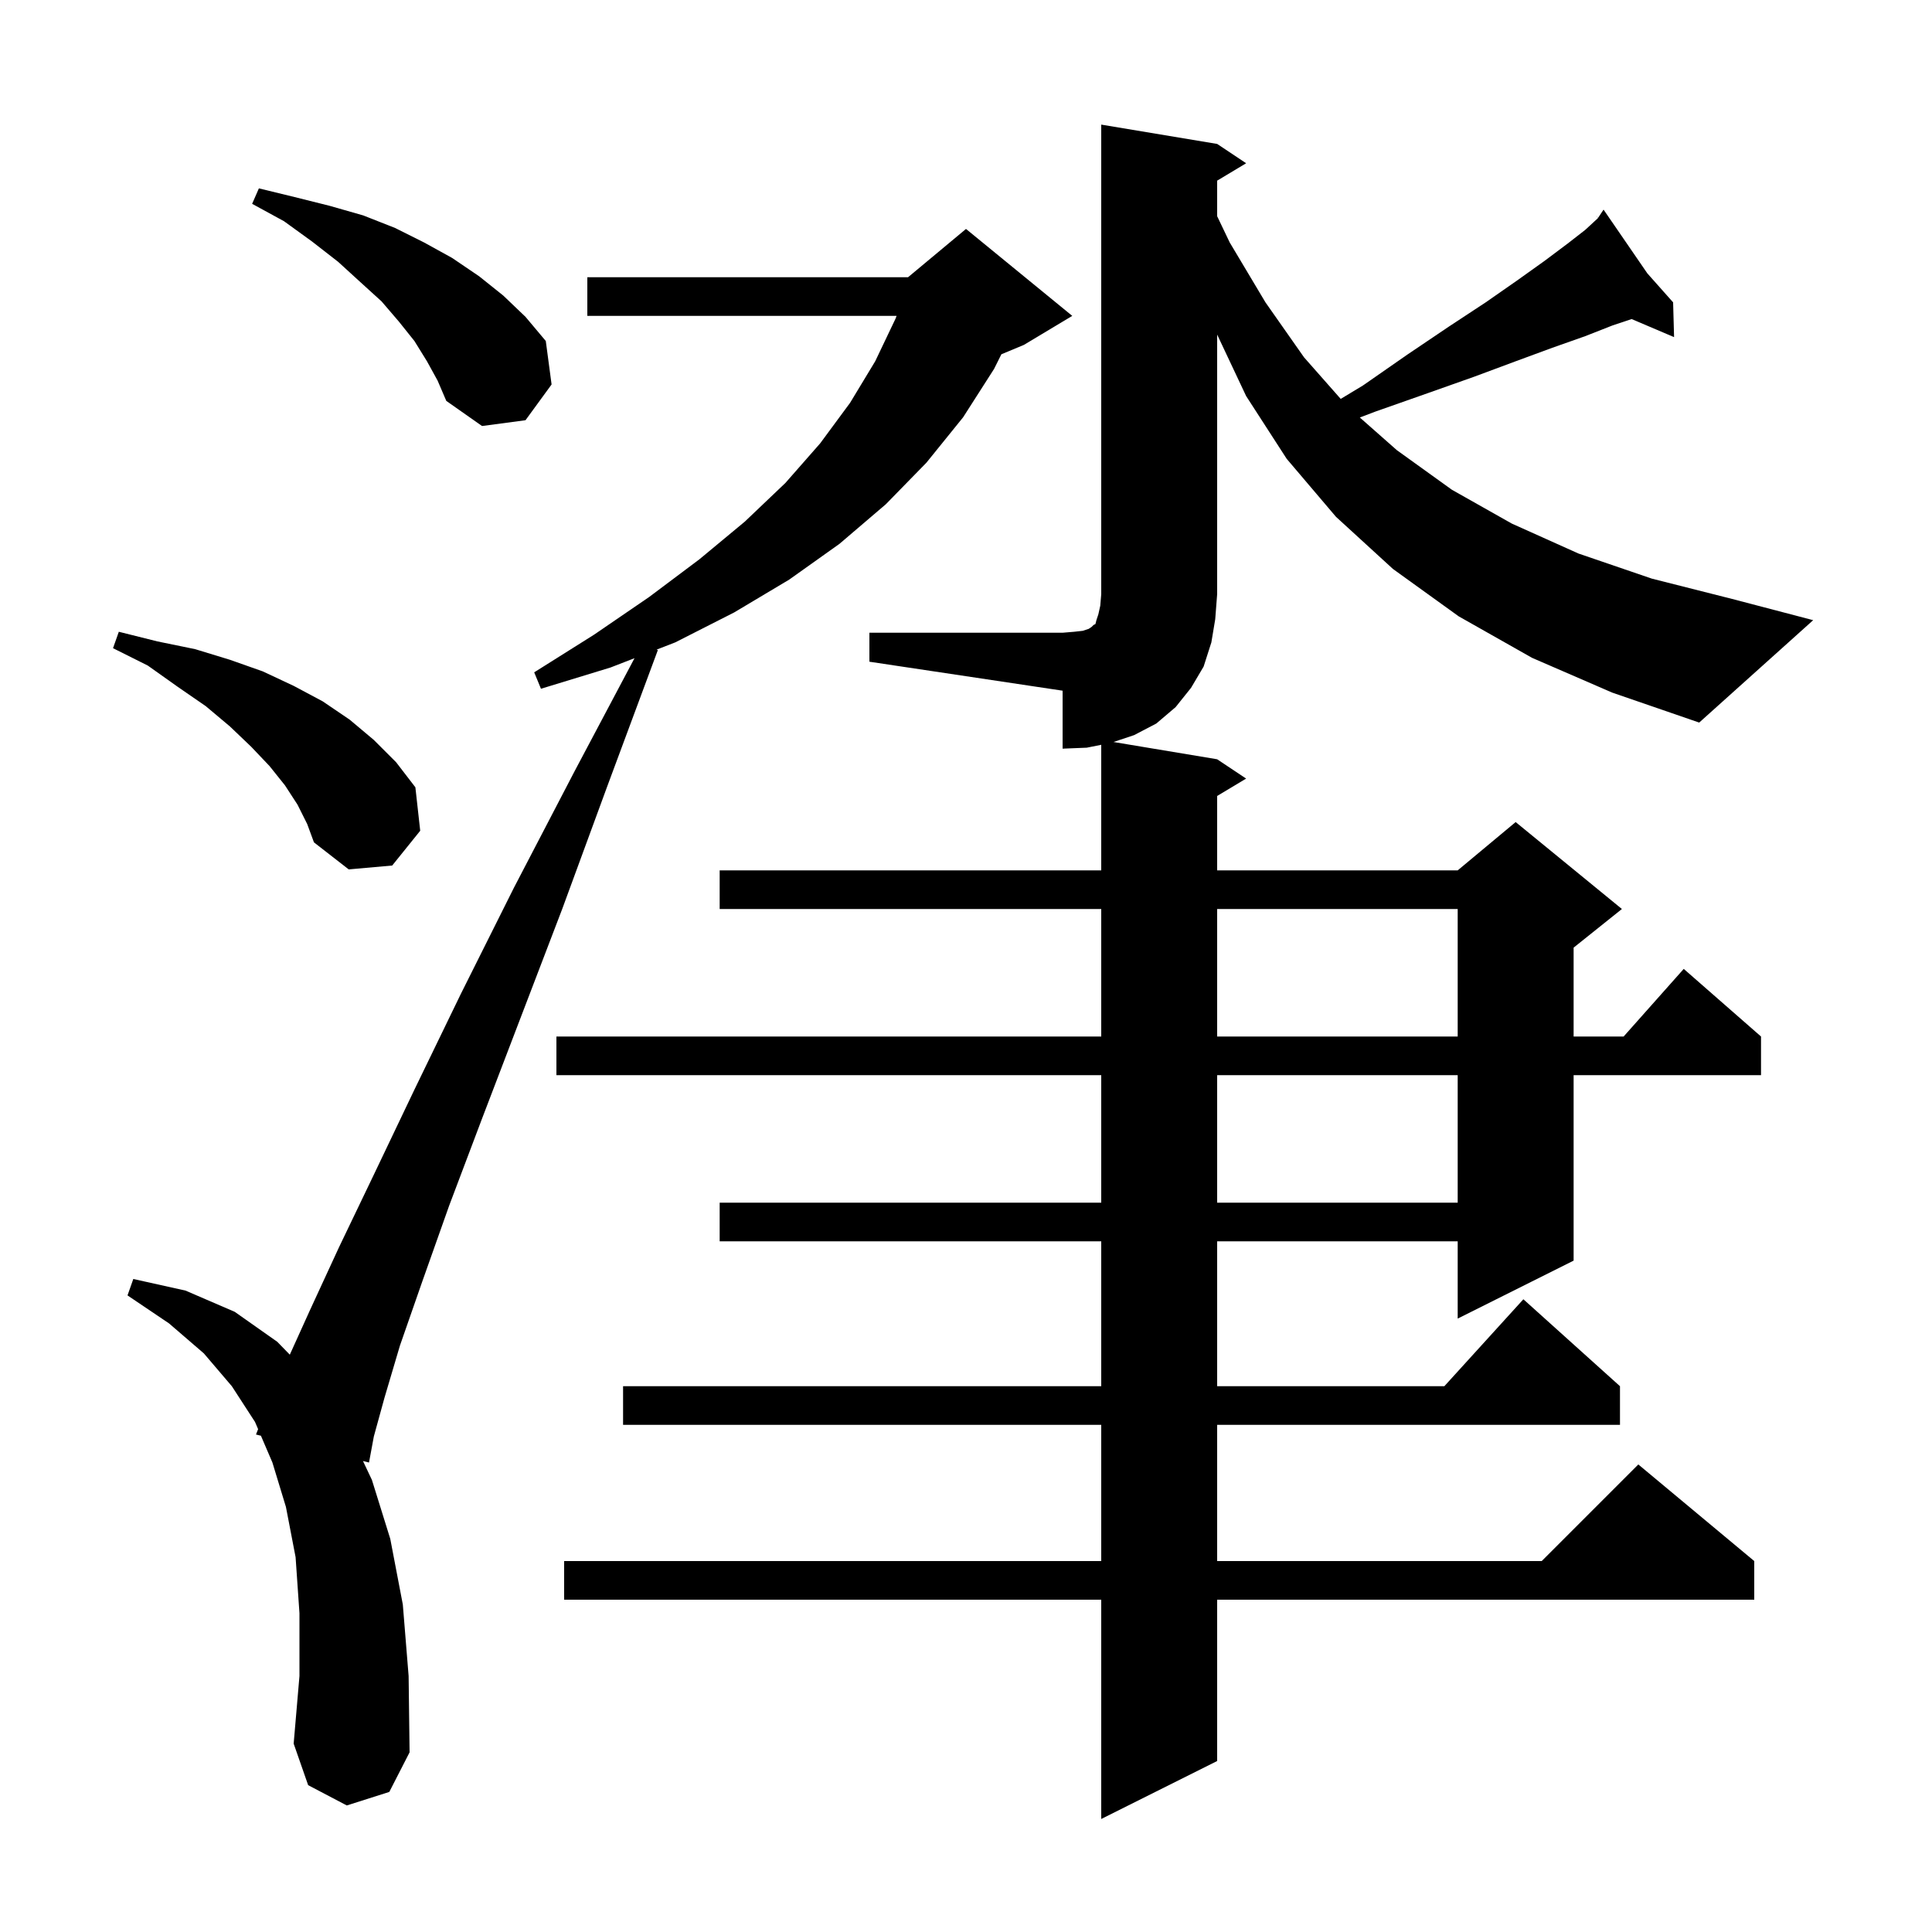 <svg xmlns="http://www.w3.org/2000/svg" xmlns:xlink="http://www.w3.org/1999/xlink" version="1.1" baseProfile="full" viewBox="0 0 200 200" width="200" height="200">
<g fill="black">
<path d="M 90.0 65.5 L 110.0 65.5 L 111.2 65.4 L 112.1 65.3 L 112.7 65.1 L 113.0 64.9 L 113.2 64.7 L 113.4 64.6 L 113.5 64.2 L 113.7 63.6 L 113.9 62.7 L 114.0 61.5 L 114.0 12.9 L 126.0 14.9 L 129.0 16.9 L 126.0 18.7 L 126.0 22.382 L 127.3 25.1 L 131.0 31.3 L 135.0 37.0 L 138.79 41.295 L 141.1 39.9 L 145.7 36.7 L 150.0 33.8 L 153.8 31.3 L 157.1 29.0 L 159.9 27.0 L 162.3 25.2 L 164.1 23.8 L 165.4 22.6 L 165.42 22.57 L 165.2 22.3 L 165.429 22.557 L 166.0 21.7 L 170.533 28.3 L 173.2 31.3 L 173.3 34.9 L 168.91 33.03 L 166.9 33.7 L 164.1 34.8 L 160.7 36.0 L 156.9 37.4 L 152.6 39.0 L 147.8 40.7 L 142.4 42.6 L 140.768 43.219 L 144.6 46.6 L 150.3 50.7 L 156.5 54.2 L 163.4 57.3 L 171.0 59.9 L 179.3 62.0 L 187.7 64.2 L 175.9 74.8 L 166.9 71.7 L 158.6 68.1 L 151.0 63.8 L 144.2 58.9 L 138.3 53.5 L 133.2 47.5 L 129.0 41.0 L 126.0 34.636 L 126.0 61.5 L 125.8 64.1 L 125.4 66.5 L 124.6 69.0 L 123.3 71.2 L 121.7 73.2 L 119.7 74.9 L 117.4 76.1 L 115.267 76.811 L 126.0 78.6 L 129.0 80.6 L 126.0 82.4 L 126.0 90.1 L 150.9 90.1 L 156.9 85.1 L 167.9 94.1 L 162.9 98.1 L 162.9 107.3 L 168.078 107.3 L 174.3 100.3 L 182.3 107.3 L 182.3 111.3 L 162.9 111.3 L 162.9 130.5 L 150.9 136.5 L 150.9 128.5 L 126.0 128.5 L 126.0 143.5 L 149.518 143.5 L 157.7 134.5 L 167.7 143.5 L 167.7 147.5 L 126.0 147.5 L 126.0 161.6 L 159.6 161.6 L 169.6 151.6 L 181.6 161.6 L 181.6 165.6 L 126.0 165.6 L 126.0 182.3 L 114.0 188.3 L 114.0 165.6 L 58.4 165.6 L 58.4 161.6 L 114.0 161.6 L 114.0 147.5 L 64.5 147.5 L 64.5 143.5 L 114.0 143.5 L 114.0 128.5 L 74.5 128.5 L 74.5 124.5 L 114.0 124.5 L 114.0 111.3 L 57.6 111.3 L 57.6 107.3 L 114.0 107.3 L 114.0 94.1 L 74.5 94.1 L 74.5 90.1 L 114.0 90.1 L 114.0 77.1 L 112.5 77.4 L 110.0 77.5 L 110.0 71.5 L 90.0 68.5 Z M 35.9 186.9 L 31.9 184.8 L 30.4 180.5 L 31.0 173.5 L 31.0 167.0 L 30.6 161.2 L 29.6 156.0 L 28.2 151.4 L 27.011 148.627 L 26.5 148.5 L 26.719 147.944 L 26.4 147.2 L 24.0 143.5 L 21.1 140.1 L 17.5 137.0 L 13.2 134.1 L 13.8 132.4 L 19.2 133.6 L 24.3 135.8 L 28.7 138.9 L 30.001 140.235 L 32.1 135.6 L 35.1 129.1 L 38.7 121.6 L 42.9 112.8 L 47.7 102.9 L 53.2 91.9 L 59.5 79.8 L 65.686 68.135 L 63.2 69.1 L 56.0 71.3 L 55.3 69.6 L 61.5 65.7 L 67.2 61.8 L 72.4 57.9 L 77.1 54.0 L 81.3 50.0 L 84.9 45.9 L 88.0 41.7 L 90.6 37.4 L 92.7 33.0 L 92.813 32.7 L 60.8 32.7 L 60.8 28.7 L 94.0 28.7 L 100.0 23.7 L 111.0 32.7 L 106.0 35.7 L 103.663 36.674 L 102.9 38.2 L 99.7 43.2 L 95.9 47.9 L 91.7 52.2 L 86.9 56.3 L 81.7 60.0 L 76.0 63.4 L 69.9 66.5 L 67.977 67.246 L 68.1 67.3 L 62.9 81.3 L 58.2 94.1 L 53.8 105.6 L 49.9 115.8 L 46.5 124.8 L 43.7 132.7 L 41.4 139.3 L 39.8 144.7 L 38.7 148.7 L 38.2 151.4 L 37.576 151.245 L 38.5 153.2 L 40.4 159.3 L 41.7 166.1 L 42.3 173.5 L 42.4 181.4 L 40.3 185.5 Z M 126.0 111.3 L 126.0 124.5 L 150.9 124.5 L 150.9 111.3 Z M 126.0 94.1 L 126.0 107.3 L 150.9 107.3 L 150.9 94.1 Z M 30.8 83.3 L 29.5 81.3 L 27.9 79.3 L 26.0 77.3 L 23.8 75.2 L 21.3 73.1 L 18.4 71.1 L 15.3 68.9 L 11.7 67.1 L 12.3 65.4 L 16.3 66.4 L 20.2 67.2 L 23.8 68.3 L 27.2 69.5 L 30.4 71.0 L 33.4 72.6 L 36.2 74.5 L 38.7 76.6 L 41.0 78.9 L 43.0 81.5 L 43.5 86.0 L 40.6 89.6 L 36.1 90.0 L 32.5 87.2 L 31.8 85.3 Z M 44.2 37.4 L 42.9 35.3 L 41.3 33.3 L 39.5 31.2 L 37.3 29.2 L 35.0 27.1 L 32.3 25.0 L 29.4 22.9 L 26.1 21.1 L 26.8 19.5 L 30.5 20.4 L 34.1 21.3 L 37.6 22.3 L 40.9 23.6 L 43.9 25.1 L 46.8 26.7 L 49.6 28.6 L 52.1 30.6 L 54.4 32.8 L 56.5 35.3 L 57.1 39.8 L 54.4 43.5 L 49.9 44.1 L 46.2 41.5 L 45.3 39.4 Z " />
</g>
</svg>
